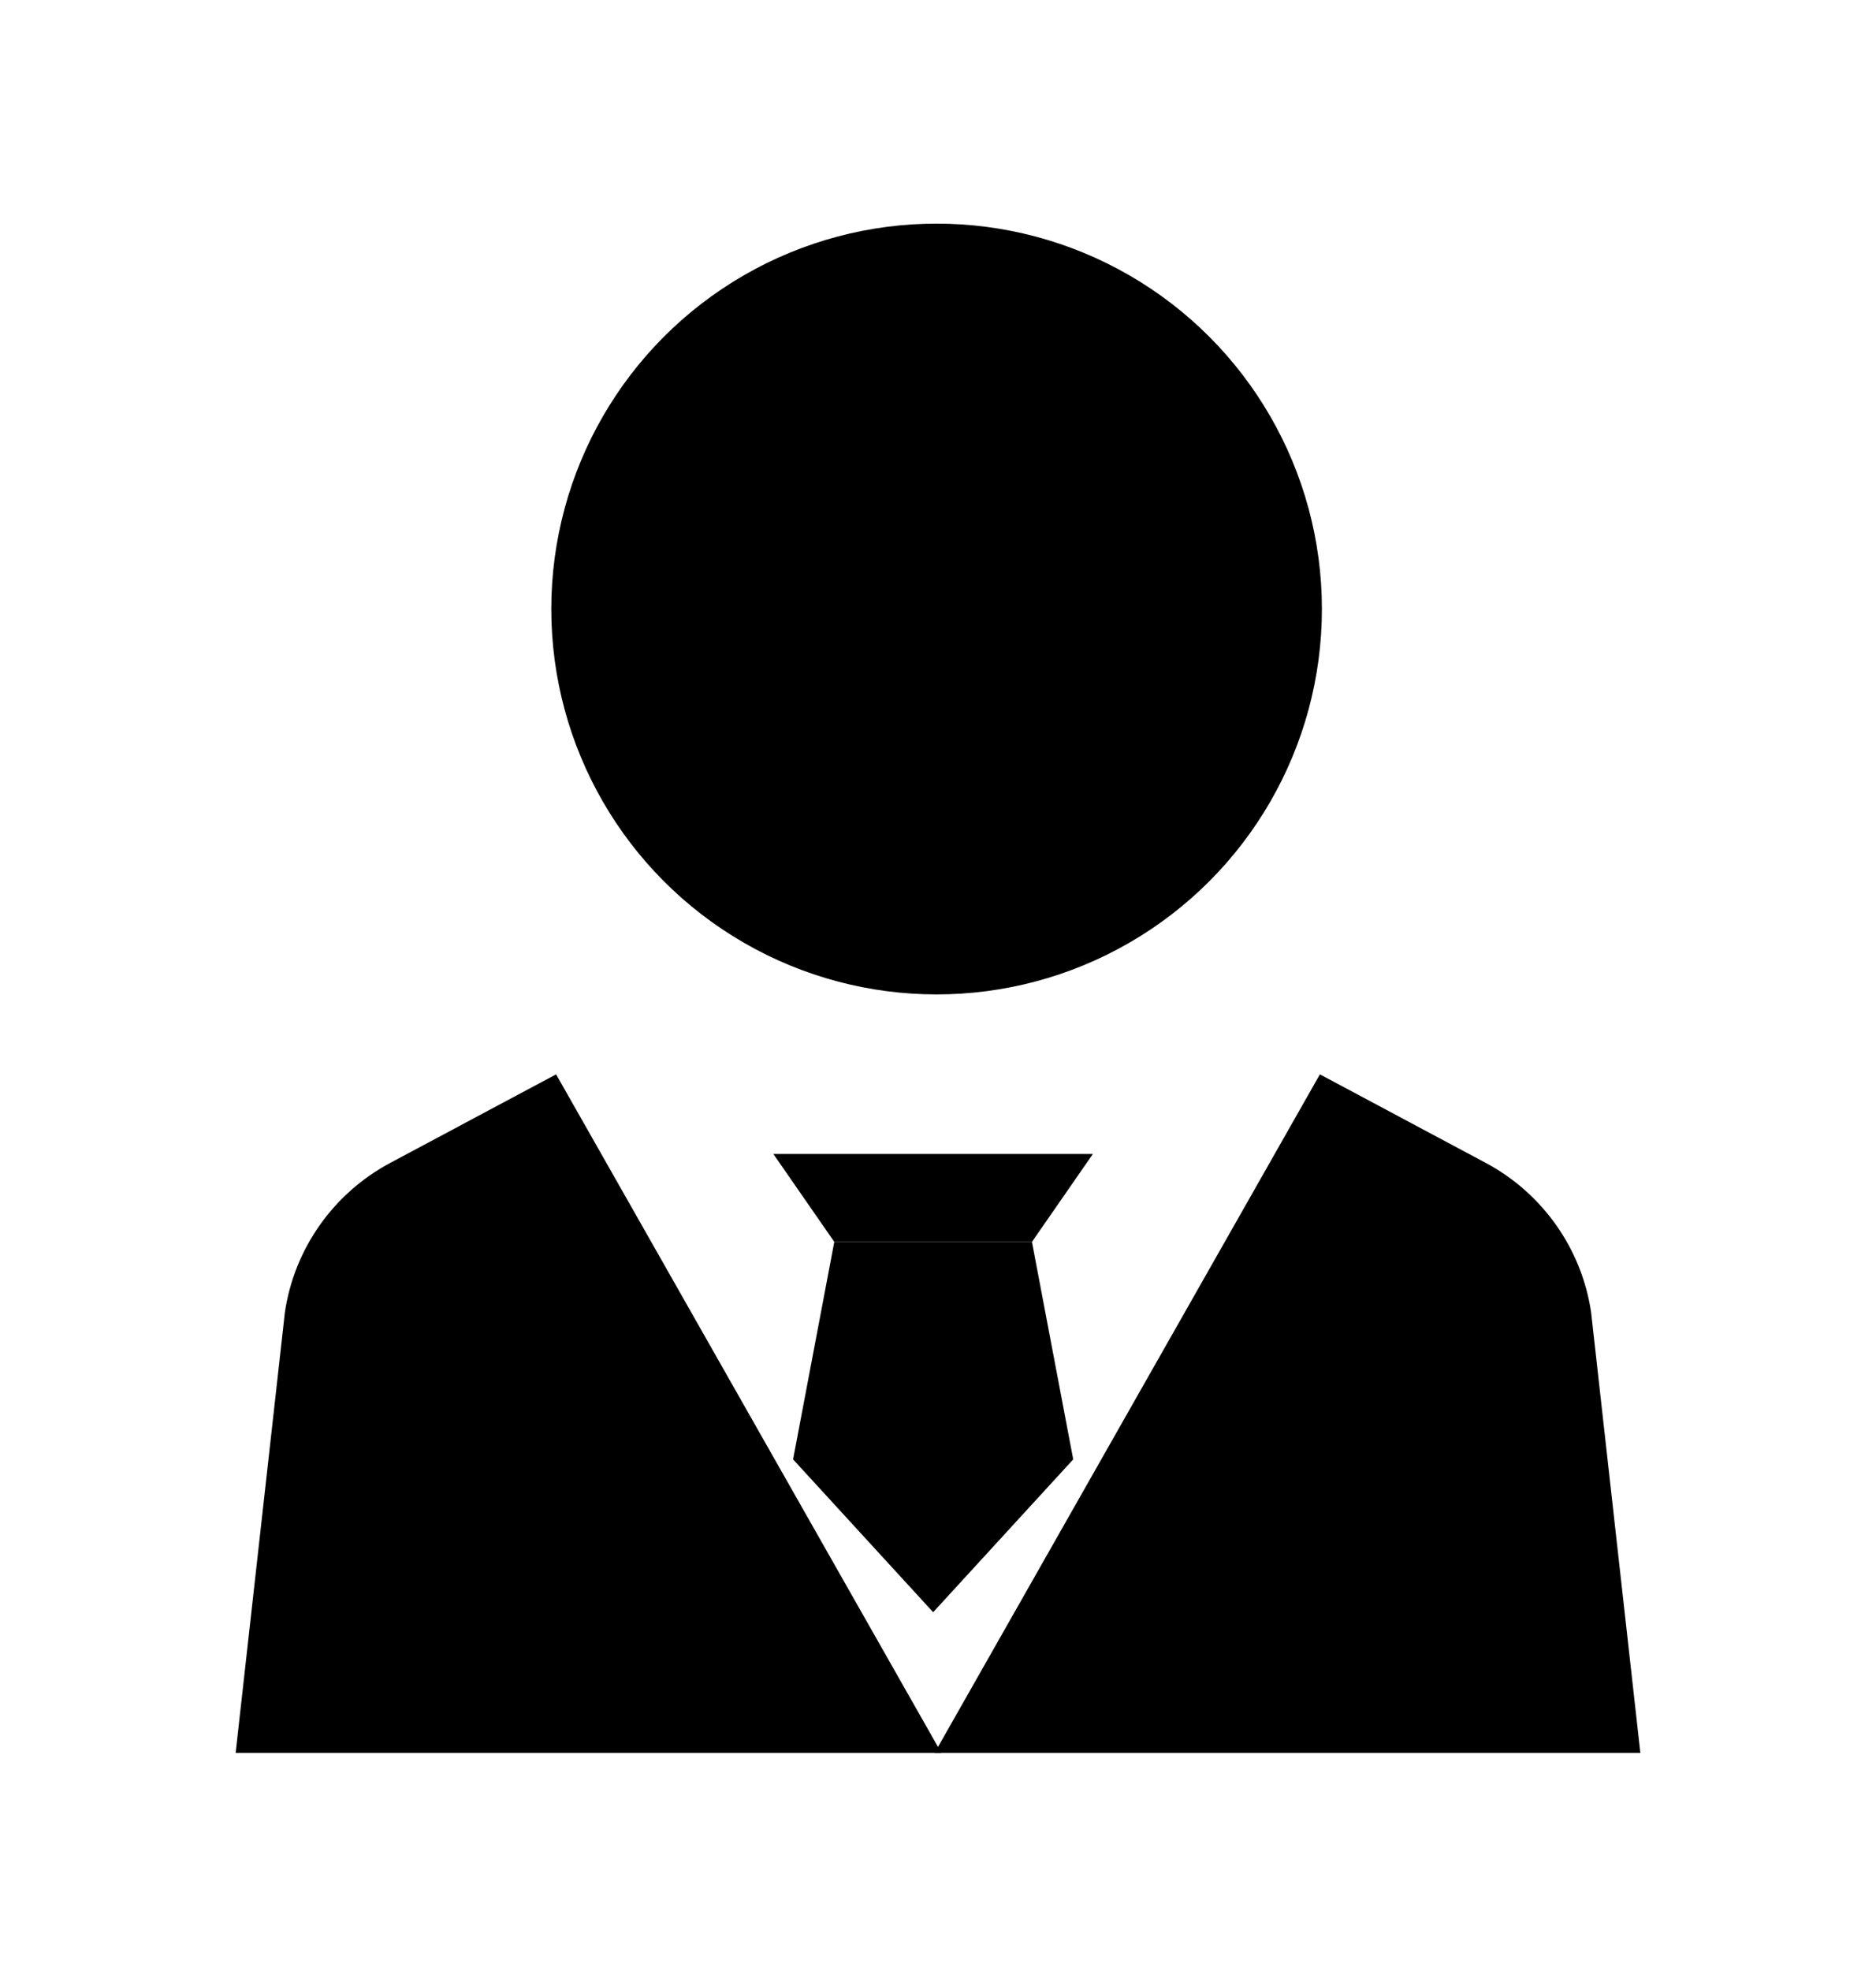 <?xml version="1.0" encoding="UTF-8"?>
<svg id="Layer_1" data-name="Layer 1" xmlns="http://www.w3.org/2000/svg" viewBox="0 0 674.63 708.54">
  <defs>
    <style>
      .cls-1 {
        fill: none;
        stroke: #000;
        stroke-linecap: round;
        stroke-miterlimit: 10;
        stroke-width: 25px;
      }
    </style>
  </defs>
  <circle className="cls-1" cx="336.81" cy="218.96" r="138.56"/>
  <polyline className="cls-1" points="278.11 414.89 300.02 446.49 334.69 446.49 371.1 446.49 393.01 414.89"/>
  <polygon className="cls-1" points="359.64 553.38 335.57 579.64 285.2 524.69 300.02 446.49 371.1 446.49 385.94 524.69 359.64 553.38"/>
  <g>
    <path className="cls-1" d="M338.53,630.21H84.74l17.72-158.48c3.41-22.84,17.44-42.71,37.87-53.63l59.65-31.84"/>
    <line className="cls-1" x1="338.53" y1="630.21" x2="337.6" y2="630.21"/>
  </g>
  <g>
    <path className="cls-1" d="M474.65,386.26l59.65,31.84c20.42,10.93,34.45,30.79,37.87,53.63l17.72,158.48h-252.86s-.93,0-.93,0"/>
    <line className="cls-1" x1="337.03" y1="630.21" x2="336.1" y2="630.21"/>
  </g>
</svg>